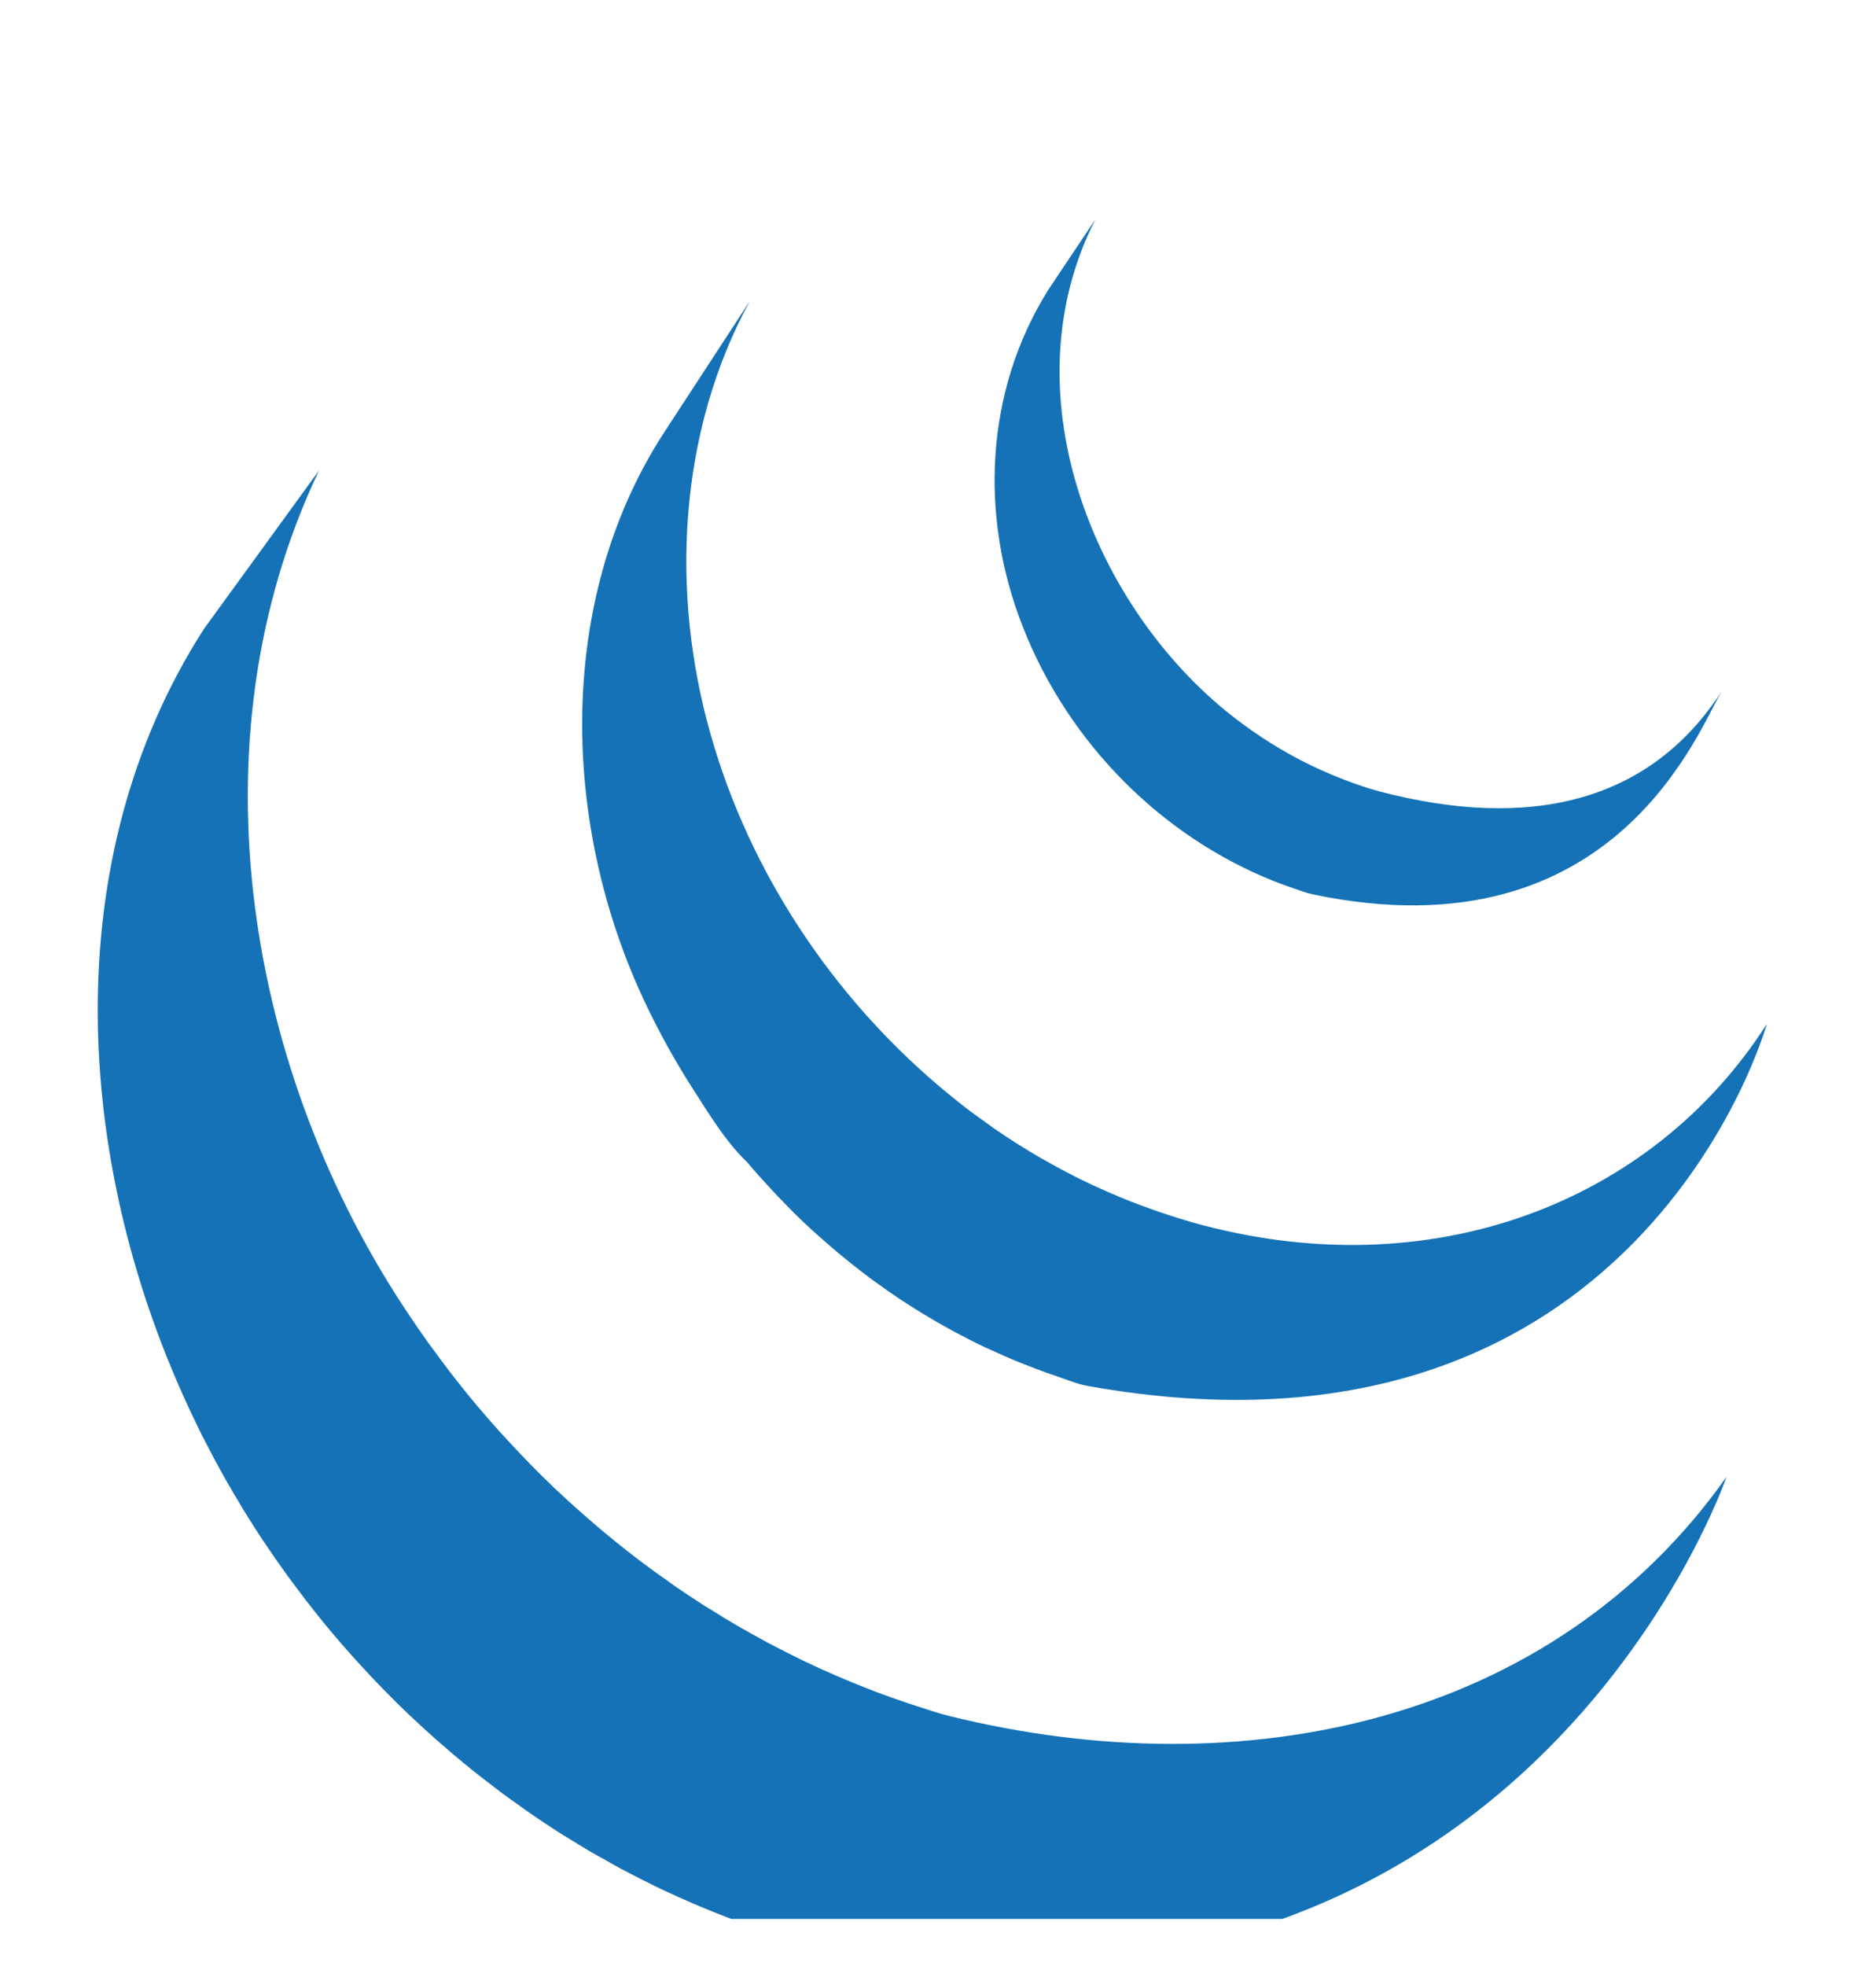 <svg width="84" height="88" viewBox="0 0 84 88" fill="none" xmlns="http://www.w3.org/2000/svg">
<g style="mix-blend-mode:luminosity" clip-path="url(#clip0_8_882)" filter="url(#filter0_d_8_882)">
<g filter="url(#filter1_d_8_882)">
<path d="M9.122 20.164C2.506 30.481 3.33 43.903 8.384 54.867C8.504 55.129 8.63 55.388 8.754 55.647C8.833 55.81 8.908 55.978 8.991 56.14C9.037 56.237 9.089 56.332 9.138 56.424C9.224 56.599 9.312 56.765 9.402 56.936C9.559 57.236 9.72 57.535 9.884 57.833C9.975 57.997 10.065 58.161 10.159 58.325C10.341 58.644 10.528 58.961 10.719 59.275C10.799 59.41 10.876 59.544 10.958 59.674C11.221 60.101 11.491 60.527 11.769 60.945C11.776 60.955 11.784 60.967 11.792 60.977C11.836 61.045 11.885 61.111 11.929 61.177C12.169 61.537 12.418 61.892 12.668 62.244C12.76 62.372 12.854 62.5 12.946 62.628C13.17 62.934 13.398 63.237 13.629 63.539C13.716 63.652 13.803 63.765 13.89 63.876C14.201 64.273 14.518 64.668 14.842 65.056C14.848 65.063 14.855 65.071 14.861 65.078C14.874 65.094 14.886 65.105 14.898 65.12C15.214 65.495 15.537 65.862 15.865 66.228C15.967 66.341 16.071 66.454 16.175 66.567C16.429 66.844 16.687 67.115 16.947 67.389C17.053 67.497 17.158 67.609 17.263 67.714C17.611 68.07 17.963 68.418 18.322 68.758C18.328 68.765 18.332 68.77 18.338 68.773C18.399 68.832 18.462 68.888 18.522 68.943C18.838 69.24 19.16 69.535 19.484 69.825C19.616 69.941 19.749 70.055 19.882 70.169C20.146 70.4 20.414 70.626 20.683 70.849C20.826 70.966 20.968 71.085 21.112 71.203C21.409 71.439 21.708 71.673 22.011 71.902C22.121 71.988 22.228 72.072 22.339 72.154C22.369 72.177 22.397 72.202 22.428 72.224C22.715 72.438 23.008 72.645 23.301 72.851C23.427 72.941 23.552 73.035 23.68 73.124C24.129 73.432 24.585 73.737 25.047 74.033C25.172 74.11 25.299 74.186 25.424 74.263C25.763 74.476 26.105 74.684 26.451 74.888C26.637 74.997 26.83 75.1 27.018 75.204C27.262 75.344 27.505 75.485 27.753 75.618C27.809 75.649 27.867 75.679 27.923 75.708C28.022 75.76 28.123 75.811 28.223 75.865C28.608 76.065 28.995 76.26 29.386 76.45C29.47 76.49 29.55 76.53 29.633 76.569C30.081 76.781 30.533 76.987 30.991 77.182C31.1 77.23 31.211 77.276 31.322 77.324C31.744 77.5 32.172 77.674 32.602 77.838C32.657 77.859 32.709 77.878 32.763 77.898C33.235 78.077 33.712 78.243 34.192 78.405C34.306 78.442 34.421 78.482 34.536 78.518C35.025 78.677 35.507 78.868 36.011 78.969C68.01 85.299 77.305 58.107 77.305 58.107C69.499 69.141 55.642 72.052 42.513 68.811C42.015 68.689 41.533 68.521 41.048 68.365C40.924 68.325 40.803 68.285 40.682 68.245C40.208 68.087 39.738 67.921 39.271 67.747C39.207 67.722 39.142 67.697 39.077 67.671C38.659 67.511 38.245 67.343 37.833 67.171C37.717 67.12 37.6 67.073 37.484 67.022C37.033 66.829 36.584 66.627 36.141 66.416C36.05 66.374 35.963 66.33 35.873 66.287C35.492 66.1 35.116 65.912 34.739 65.716C34.632 65.659 34.523 65.603 34.412 65.545C34.118 65.39 33.826 65.224 33.536 65.062C33.342 64.951 33.144 64.845 32.951 64.73C32.596 64.523 32.248 64.309 31.901 64.091C31.783 64.019 31.665 63.95 31.546 63.876C31.085 63.581 30.629 63.276 30.178 62.966C30.054 62.88 29.932 62.788 29.809 62.7C29.482 62.471 29.156 62.239 28.836 61.997C28.73 61.921 28.627 61.836 28.522 61.759C28.212 61.522 27.906 61.281 27.602 61.037C27.464 60.927 27.328 60.812 27.194 60.702C26.916 60.471 26.638 60.238 26.364 59.998C26.24 59.891 26.116 59.784 25.994 59.676C25.645 59.365 25.3 59.053 24.96 58.732C24.924 58.697 24.885 58.664 24.846 58.628C24.479 58.277 24.116 57.917 23.759 57.555C23.656 57.448 23.555 57.344 23.453 57.235C23.188 56.963 22.928 56.687 22.672 56.405C22.57 56.294 22.467 56.184 22.366 56.074C22.04 55.711 21.721 55.345 21.407 54.973C21.392 54.955 21.375 54.939 21.36 54.919C21.029 54.526 20.705 54.124 20.388 53.718C20.302 53.607 20.219 53.5 20.133 53.39C19.897 53.081 19.663 52.768 19.434 52.452C19.348 52.339 19.262 52.222 19.177 52.105C18.902 51.718 18.633 51.332 18.369 50.938C11.079 40.153 8.46 25.275 14.286 13.057" fill="#1572B6"/>
<path d="M29.662 11.472C24.876 18.942 25.136 28.942 28.869 36.843C29.495 38.167 30.199 39.452 30.986 40.676C31.702 41.791 32.497 43.117 33.448 44.012C33.794 44.424 34.154 44.826 34.522 45.221C34.615 45.325 34.71 45.423 34.805 45.525C35.162 45.9 35.526 46.27 35.902 46.63C35.917 46.644 35.931 46.66 35.947 46.671C35.951 46.676 35.955 46.678 35.957 46.683C36.373 47.078 36.802 47.459 37.238 47.833C37.335 47.913 37.431 47.997 37.529 48.079C37.966 48.442 38.412 48.801 38.869 49.141C38.882 49.151 38.894 49.162 38.908 49.174C39.109 49.324 39.315 49.465 39.519 49.61C39.617 49.68 39.71 49.753 39.809 49.818C40.135 50.045 40.466 50.266 40.802 50.478C40.85 50.511 40.897 50.536 40.943 50.566C41.232 50.747 41.526 50.926 41.821 51.099C41.924 51.162 42.028 51.217 42.133 51.276C42.337 51.391 42.54 51.508 42.748 51.621C42.778 51.636 42.81 51.652 42.84 51.666C43.262 51.891 43.687 52.108 44.121 52.313C44.214 52.357 44.31 52.397 44.405 52.439C44.751 52.599 45.102 52.755 45.454 52.902C45.603 52.963 45.755 53.022 45.904 53.081C46.224 53.21 46.545 53.328 46.868 53.446C47.015 53.496 47.158 53.548 47.304 53.596C47.765 53.751 48.219 53.947 48.699 54.034C73.405 58.475 79.109 37.837 79.109 37.837C73.967 45.87 64.01 49.704 53.384 46.712C52.913 46.578 52.448 46.431 51.986 46.273C51.844 46.226 51.705 46.176 51.565 46.125C51.236 46.01 50.91 45.887 50.586 45.76C50.438 45.701 50.29 45.642 50.144 45.582C49.789 45.433 49.439 45.281 49.091 45.12C48.996 45.076 48.9 45.037 48.807 44.99C48.371 44.785 47.941 44.567 47.518 44.341C47.3 44.225 47.086 44.103 46.872 43.984C46.748 43.914 46.623 43.844 46.499 43.775C46.223 43.613 45.95 43.445 45.68 43.274C45.617 43.235 45.55 43.197 45.485 43.155C45.151 42.942 44.821 42.724 44.495 42.499C44.394 42.429 44.297 42.353 44.197 42.282C43.981 42.13 43.766 41.977 43.555 41.822C43.1 41.482 42.656 41.124 42.22 40.762C42.119 40.676 42.018 40.592 41.919 40.506C37.268 36.522 33.582 31.077 31.829 24.905C29.992 18.502 30.388 11.316 33.57 5.484" fill="#1572B6"/>
<path d="M46.936 4.977C44.115 9.481 43.838 15.074 45.795 20.048C47.859 25.328 52.089 29.47 57.026 31.433C57.229 31.515 57.432 31.589 57.639 31.665C57.729 31.695 57.818 31.728 57.909 31.757C58.2 31.856 58.489 31.972 58.79 32.033C72.431 34.893 76.131 24.438 77.117 22.899C73.875 27.962 68.428 29.178 61.745 27.419C61.217 27.278 60.636 27.072 60.128 26.876C59.475 26.624 58.833 26.336 58.207 26.011C57.021 25.392 55.89 24.641 54.84 23.782C48.86 18.859 45.145 9.468 49.047 1.819" fill="#1572B6"/>
</g>
</g>
<defs>
<filter id="filter0_d_8_882" x="0.062" y="0" width="83.492" height="89.9" filterUnits="userSpaceOnUse" color-interpolation-filters="sRGB">
<feFlood flood-opacity="0" result="BackgroundImageFix"/>
<feColorMatrix in="SourceAlpha" type="matrix" values="0 0 0 0 0 0 0 0 0 0 0 0 0 0 0 0 0 0 127 0" result="hardAlpha"/>
<feOffset dy="4"/>
<feGaussianBlur stdDeviation="2"/>
<feComposite in2="hardAlpha" operator="out"/>
<feColorMatrix type="matrix" values="0 0 0 0 0 0 0 0 0 0 0 0 0 0 0 0 0 0 0.25 0"/>
<feBlend mode="normal" in2="BackgroundImageFix" result="effect1_dropShadow_8_882"/>
<feBlend mode="normal" in="SourceGraphic" in2="effect1_dropShadow_8_882" result="shape"/>
</filter>
<filter id="filter1_d_8_882" x="0.376" y="1.819" width="82.732" height="86.106" filterUnits="userSpaceOnUse" color-interpolation-filters="sRGB">
<feFlood flood-opacity="0" result="BackgroundImageFix"/>
<feColorMatrix in="SourceAlpha" type="matrix" values="0 0 0 0 0 0 0 0 0 0 0 0 0 0 0 0 0 0 127 0" result="hardAlpha"/>
<feOffset dy="4"/>
<feGaussianBlur stdDeviation="2"/>
<feComposite in2="hardAlpha" operator="out"/>
<feColorMatrix type="matrix" values="0 0 0 0 0 0 0 0 0 0 0 0 0 0 0 0 0 0 0.25 0"/>
<feBlend mode="normal" in2="BackgroundImageFix" result="effect1_dropShadow_8_882"/>
<feBlend mode="normal" in="SourceGraphic" in2="effect1_dropShadow_8_882" result="shape"/>
</filter>
<clipPath id="clip0_8_882">
<rect width="75.492" height="81.9" fill="white" transform="translate(4.062)"/>
</clipPath>
</defs>
</svg>
